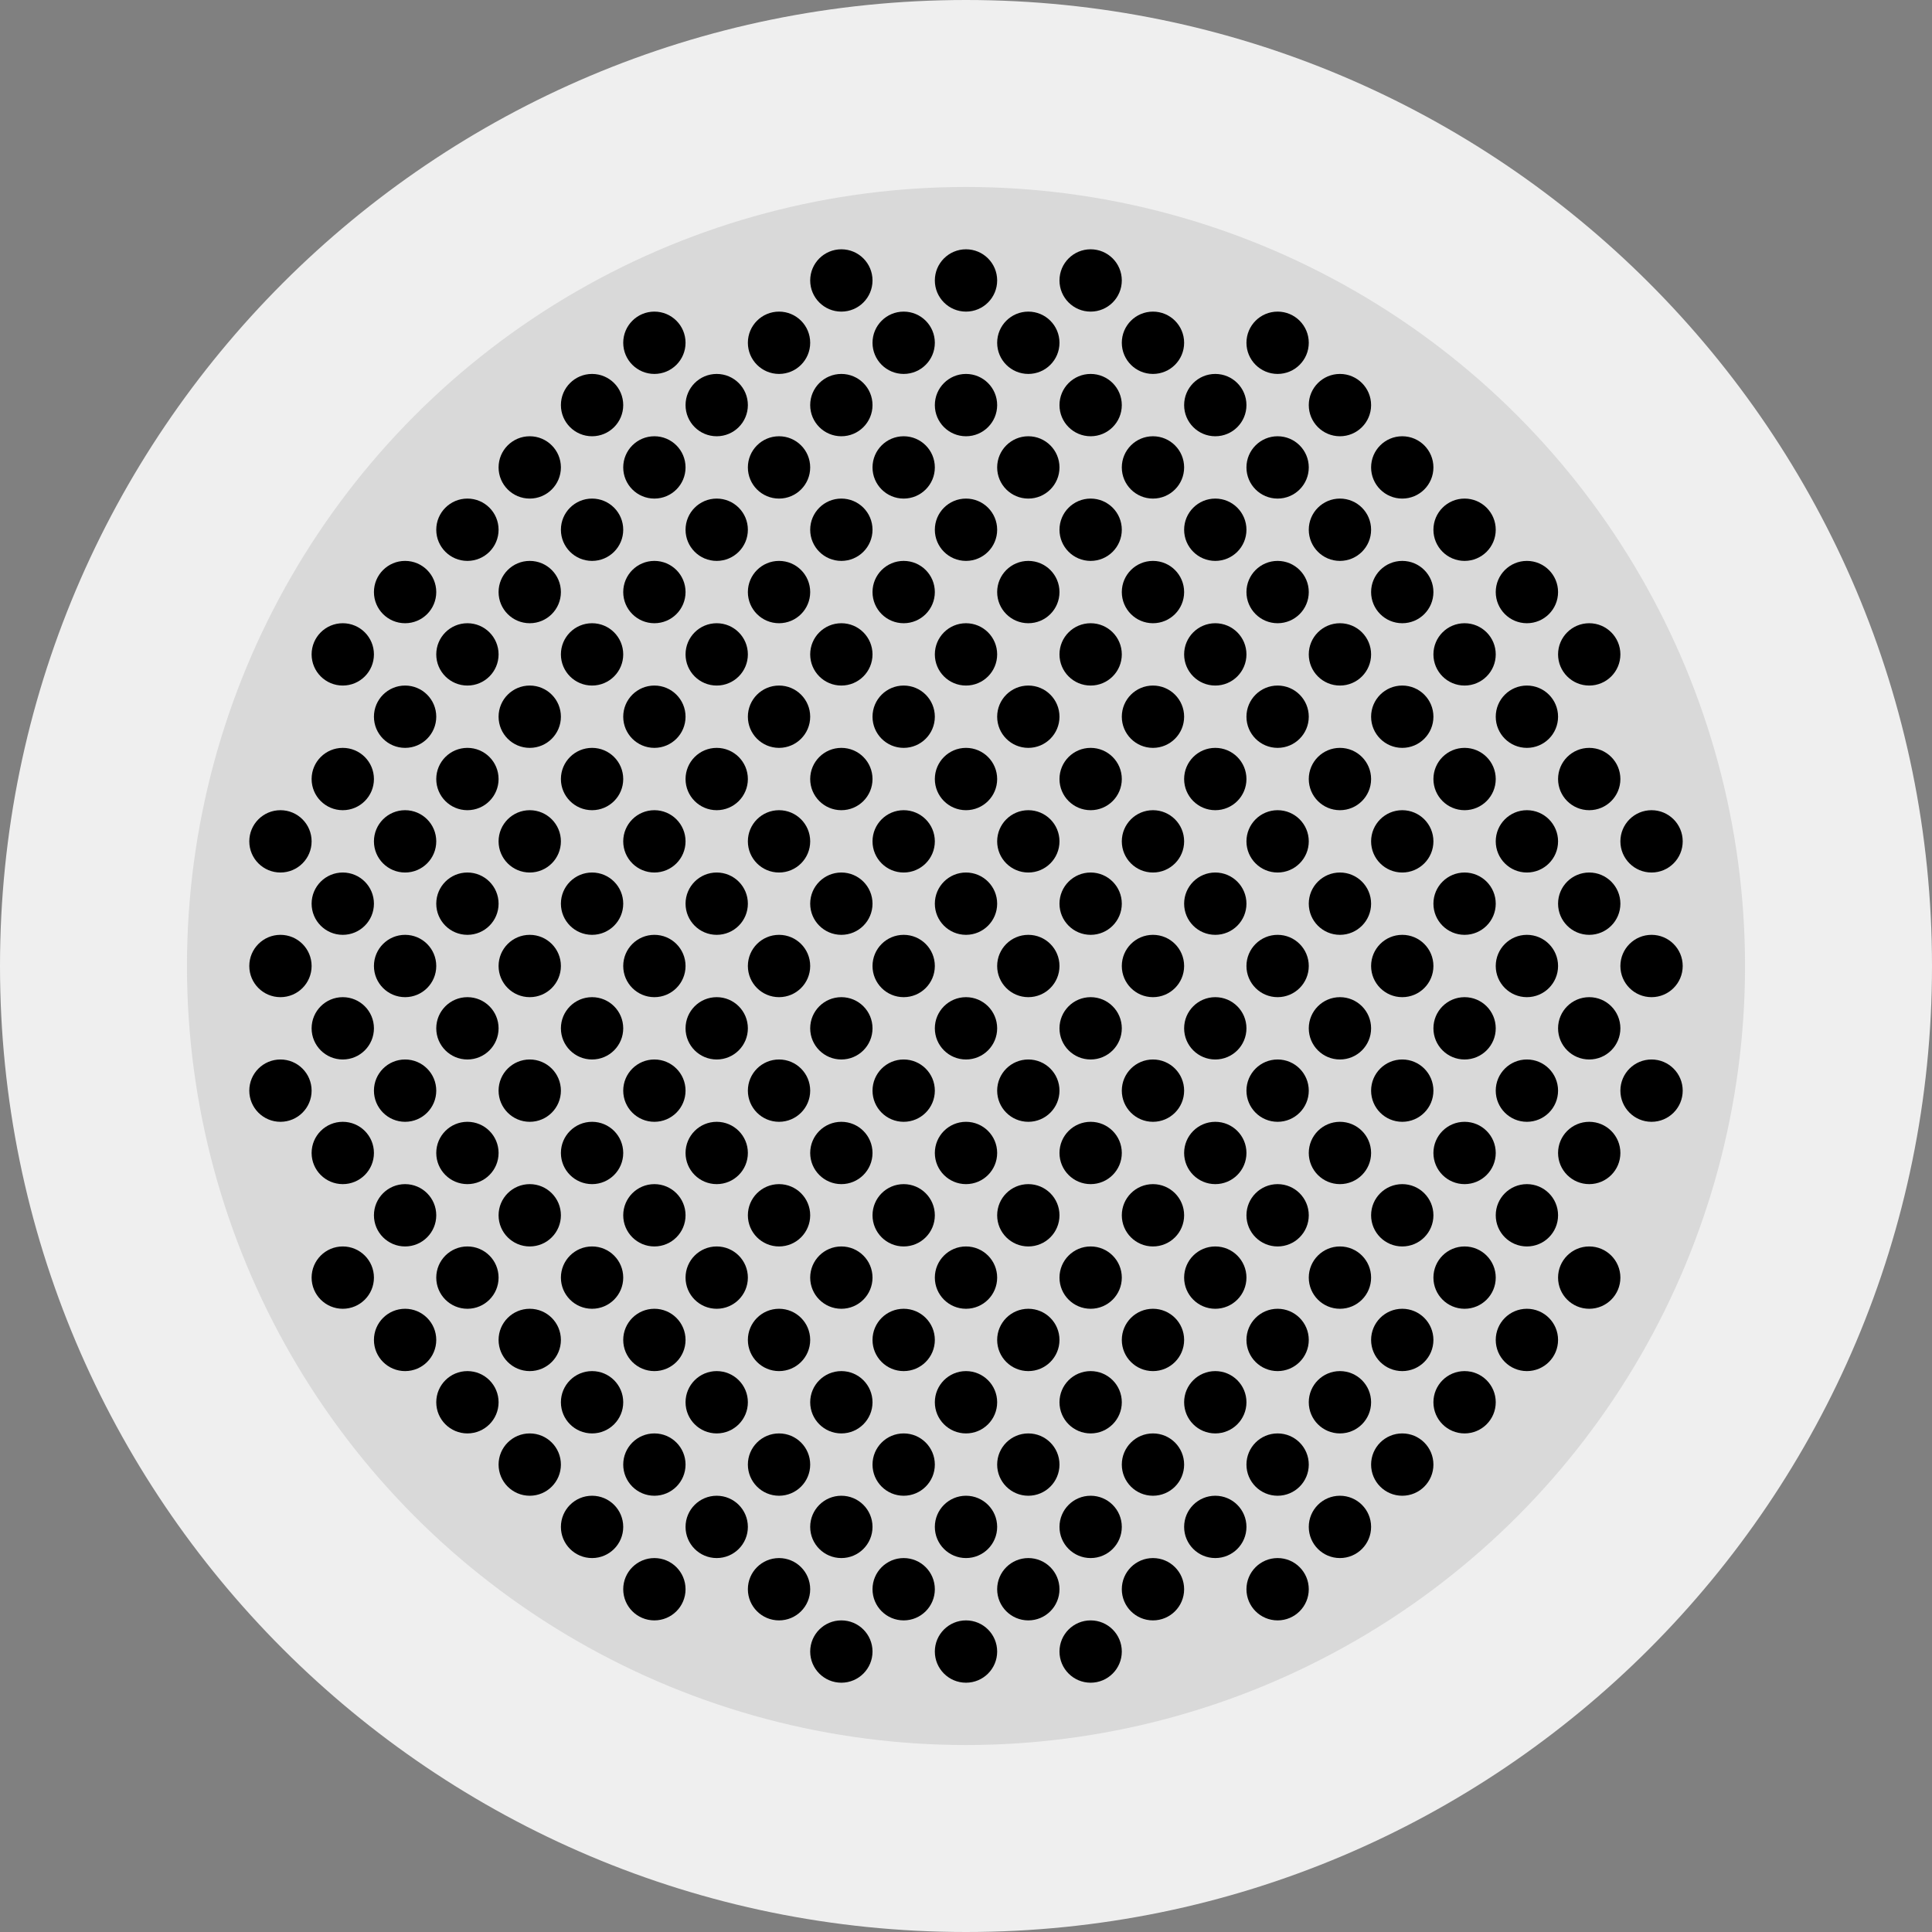<svg width="31" height="31" viewBox="0 0 31 31" fill="none" xmlns="http://www.w3.org/2000/svg">
<rect x="0" y="0" width="31" height="31" fill="#808080" stroke="none"/>
<path d="M31 15.5C31 24.06 24.06 31 15.5 31C6.94 31 0 24.06 0 15.5C0 6.94 6.94 0 15.5 0C24.06 0 31 6.94 31 15.5ZM3.022 15.5C3.022 22.391 8.609 27.977 15.5 27.977C22.391 27.977 27.977 22.391 27.977 15.5C27.977 8.609 22.391 3.022 15.5 3.022C8.609 3.022 3.022 8.609 3.022 15.5Z" fill="#EFEFEF"/>
<circle cx="15.5" cy="15.5" r="12.5" fill="#D9D9D9"/>
<circle cx="10.5" cy="5.5" r="0.5" fill="black"/>
<circle cx="10.5" cy="7.5" r="0.5" fill="black"/>
<circle cx="8.5" cy="7.5" r="0.5" fill="black"/>
<circle cx="10.5" cy="9.5" r="0.5" fill="black"/>
<circle cx="8.5" cy="9.5" r="0.5" fill="black"/>
<circle cx="6.5" cy="9.5" r="0.5" fill="black"/>
<circle cx="10.5" cy="11.5" r="0.5" fill="black"/>
<circle cx="8.5" cy="11.5" r="0.5" fill="black"/>
<circle cx="6.5" cy="11.5" r="0.5" fill="black"/>
<circle cx="10.5" cy="13.5" r="0.5" fill="black"/>
<circle cx="8.5" cy="13.5" r="0.5" fill="black"/>
<circle cx="6.5" cy="13.5" r="0.5" fill="black"/>
<circle cx="4.5" cy="13.5" r="0.5" fill="black"/>
<circle cx="10.5" cy="15.5" r="0.5" fill="black"/>
<circle cx="8.5" cy="15.5" r="0.5" fill="black"/>
<circle cx="6.5" cy="15.5" r="0.5" fill="black"/>
<circle cx="4.5" cy="15.5" r="0.5" fill="black"/>
<circle cx="10.5" cy="17.5" r="0.5" fill="black"/>
<circle cx="8.5" cy="17.5" r="0.5" fill="black"/>
<circle cx="6.5" cy="17.5" r="0.5" fill="black"/>
<circle cx="4.5" cy="17.5" r="0.5" fill="black"/>
<circle cx="10.5" cy="19.5" r="0.5" fill="black"/>
<circle cx="8.5" cy="19.5" r="0.5" fill="black"/>
<circle cx="6.5" cy="19.5" r="0.5" fill="black"/>
<circle cx="10.5" cy="21.5" r="0.5" fill="black"/>
<circle cx="8.5" cy="21.5" r="0.5" fill="black"/>
<circle cx="6.5" cy="21.5" r="0.5" fill="black"/>
<circle cx="10.5" cy="23.5" r="0.5" fill="black"/>
<circle cx="8.5" cy="23.5" r="0.5" fill="black"/>
<circle cx="10.5" cy="25.5" r="0.5" fill="black"/>
<circle cx="12.5" cy="5.5" r="0.5" fill="black"/>
<circle cx="12.5" cy="7.5" r="0.5" fill="black"/>
<circle cx="12.5" cy="9.5" r="0.5" fill="black"/>
<circle cx="12.5" cy="11.5" r="0.5" fill="black"/>
<circle cx="12.5" cy="13.5" r="0.5" fill="black"/>
<circle cx="12.5" cy="15.5" r="0.5" fill="black"/>
<circle cx="12.5" cy="17.5" r="0.5" fill="black"/>
<circle cx="12.5" cy="19.5" r="0.5" fill="black"/>
<circle cx="12.5" cy="21.5" r="0.5" fill="black"/>
<circle cx="12.5" cy="23.5" r="0.5" fill="black"/>
<circle cx="12.5" cy="25.5" r="0.5" fill="black"/>
<circle cx="11.5" cy="6.5" r="0.5" fill="black"/>
<circle cx="9.5" cy="6.5" r="0.5" fill="black"/>
<circle cx="11.5" cy="8.5" r="0.5" fill="black"/>
<circle cx="9.5" cy="8.5" r="0.5" fill="black"/>
<circle cx="7.5" cy="8.5" r="0.5" fill="black"/>
<circle cx="11.5" cy="10.5" r="0.5" fill="black"/>
<circle cx="9.5" cy="10.5" r="0.5" fill="black"/>
<circle cx="7.5" cy="10.5" r="0.5" fill="black"/>
<circle cx="5.5" cy="10.5" r="0.5" fill="black"/>
<circle cx="11.5" cy="12.5" r="0.5" fill="black"/>
<circle cx="9.5" cy="12.5" r="0.5" fill="black"/>
<circle cx="7.5" cy="12.5" r="0.5" fill="black"/>
<circle cx="5.5" cy="12.5" r="0.5" fill="black"/>
<circle cx="11.5" cy="14.5" r="0.5" fill="black"/>
<circle cx="9.5" cy="14.5" r="0.5" fill="black"/>
<circle cx="7.5" cy="14.5" r="0.5" fill="black"/>
<circle cx="5.5" cy="14.5" r="0.5" fill="black"/>
<circle cx="11.5" cy="16.5" r="0.5" fill="black"/>
<circle cx="9.5" cy="16.5" r="0.5" fill="black"/>
<circle cx="7.5" cy="16.5" r="0.5" fill="black"/>
<circle cx="5.5" cy="16.5" r="0.5" fill="black"/>
<circle cx="11.5" cy="18.5" r="0.5" fill="black"/>
<circle cx="9.5" cy="18.5" r="0.5" fill="black"/>
<circle cx="7.5" cy="18.5" r="0.5" fill="black"/>
<circle cx="5.5" cy="18.5" r="0.5" fill="black"/>
<circle cx="11.5" cy="20.5" r="0.5" fill="black"/>
<circle cx="9.5" cy="20.5" r="0.5" fill="black"/>
<circle cx="7.5" cy="20.5" r="0.5" fill="black"/>
<circle cx="5.5" cy="20.5" r="0.5" fill="black"/>
<circle cx="11.5" cy="22.5" r="0.5" fill="black"/>
<circle cx="9.5" cy="22.5" r="0.5" fill="black"/>
<circle cx="7.5" cy="22.5" r="0.5" fill="black"/>
<circle cx="11.5" cy="24.5" r="0.5" fill="black"/>
<circle cx="9.5" cy="24.5" r="0.5" fill="black"/>
<circle cx="14.5" cy="5.5" r="0.5" fill="black"/>
<circle cx="14.5" cy="7.5" r="0.5" fill="black"/>
<circle cx="14.5" cy="9.5" r="0.5" fill="black"/>
<circle cx="14.5" cy="11.5" r="0.5" fill="black"/>
<circle cx="14.5" cy="13.5" r="0.5" fill="black"/>
<circle cx="14.5" cy="15.5" r="0.5" fill="black"/>
<circle cx="14.5" cy="17.5" r="0.5" fill="black"/>
<circle cx="14.5" cy="19.5" r="0.5" fill="black"/>
<circle cx="14.5" cy="21.5" r="0.5" fill="black"/>
<circle cx="14.5" cy="23.5" r="0.5" fill="black"/>
<circle cx="14.5" cy="25.5" r="0.5" fill="black"/>
<circle cx="13.5" cy="4.5" r="0.5" fill="black"/>
<circle cx="13.5" cy="6.5" r="0.5" fill="black"/>
<circle cx="13.5" cy="8.5" r="0.5" fill="black"/>
<circle cx="13.5" cy="10.5" r="0.5" fill="black"/>
<circle cx="13.5" cy="12.5" r="0.5" fill="black"/>
<circle cx="13.5" cy="14.5" r="0.5" fill="black"/>
<circle cx="13.5" cy="16.5" r="0.5" fill="black"/>
<circle cx="13.5" cy="18.5" r="0.5" fill="black"/>
<circle cx="13.5" cy="20.5" r="0.5" fill="black"/>
<circle cx="13.5" cy="22.5" r="0.5" fill="black"/>
<circle cx="13.5" cy="24.5" r="0.5" fill="black"/>
<circle cx="13.5" cy="26.5" r="0.5" fill="black"/>
<circle cx="16.5" cy="5.5" r="0.5" fill="black"/>
<circle cx="16.5" cy="7.5" r="0.5" fill="black"/>
<circle cx="16.5" cy="9.5" r="0.5" fill="black"/>
<circle cx="16.5" cy="11.5" r="0.5" fill="black"/>
<circle cx="16.5" cy="13.5" r="0.5" fill="black"/>
<circle cx="16.5" cy="15.5" r="0.5" fill="black"/>
<circle cx="16.5" cy="17.5" r="0.5" fill="black"/>
<circle cx="16.5" cy="19.5" r="0.5" fill="black"/>
<circle cx="16.5" cy="21.5" r="0.5" fill="black"/>
<circle cx="16.5" cy="23.5" r="0.5" fill="black"/>
<circle cx="16.5" cy="25.5" r="0.5" fill="black"/>
<circle cx="15.5" cy="4.5" r="0.5" fill="black"/>
<circle cx="15.5" cy="6.5" r="0.5" fill="black"/>
<circle cx="15.5" cy="8.5" r="0.5" fill="black"/>
<circle cx="15.5" cy="10.5" r="0.5" fill="black"/>
<circle cx="15.5" cy="12.5" r="0.5" fill="black"/>
<circle cx="15.5" cy="14.5" r="0.5" fill="black"/>
<circle cx="15.5" cy="16.5" r="0.5" fill="black"/>
<circle cx="15.5" cy="18.5" r="0.5" fill="black"/>
<circle cx="15.5" cy="20.5" r="0.5" fill="black"/>
<circle cx="15.5" cy="22.5" r="0.5" fill="black"/>
<circle cx="15.5" cy="24.5" r="0.5" fill="black"/>
<circle cx="15.5" cy="26.5" r="0.5" fill="black"/>
<circle cx="18.5" cy="5.5" r="0.5" fill="black"/>
<circle cx="18.5" cy="7.5" r="0.5" fill="black"/>
<circle cx="18.5" cy="9.5" r="0.5" fill="black"/>
<circle cx="18.5" cy="11.5" r="0.5" fill="black"/>
<circle cx="18.5" cy="13.5" r="0.5" fill="black"/>
<circle cx="18.5" cy="15.5" r="0.5" fill="black"/>
<circle cx="18.5" cy="17.5" r="0.5" fill="black"/>
<circle cx="18.5" cy="19.5" r="0.5" fill="black"/>
<circle cx="18.5" cy="21.5" r="0.5" fill="black"/>
<circle cx="18.5" cy="23.5" r="0.5" fill="black"/>
<circle cx="18.5" cy="25.5" r="0.5" fill="black"/>
<circle cx="17.5" cy="4.5" r="0.5" fill="black"/>
<circle cx="17.5" cy="6.5" r="0.5" fill="black"/>
<circle cx="17.5" cy="8.5" r="0.5" fill="black"/>
<circle cx="17.5" cy="10.5" r="0.5" fill="black"/>
<circle cx="17.5" cy="12.5" r="0.5" fill="black"/>
<circle cx="17.5" cy="14.5" r="0.5" fill="black"/>
<circle cx="17.5" cy="16.5" r="0.5" fill="black"/>
<circle cx="17.5" cy="18.5" r="0.5" fill="black"/>
<circle cx="17.5" cy="20.5" r="0.5" fill="black"/>
<circle cx="17.5" cy="22.5" r="0.5" fill="black"/>
<circle cx="17.5" cy="24.5" r="0.5" fill="black"/>
<circle cx="17.5" cy="26.5" r="0.5" fill="black"/>
<circle cx="20.5" cy="5.5" r="0.5" fill="black"/>
<circle cx="20.5" cy="7.5" r="0.5" fill="black"/>
<circle cx="22.5" cy="7.5" r="0.5" fill="black"/>
<circle cx="20.5" cy="9.5" r="0.5" fill="black"/>
<circle cx="22.5" cy="9.5" r="0.5" fill="black"/>
<circle cx="24.5" cy="9.5" r="0.5" fill="black"/>
<circle cx="20.5" cy="11.5" r="0.5" fill="black"/>
<circle cx="22.5" cy="11.5" r="0.5" fill="black"/>
<circle cx="24.5" cy="11.5" r="0.5" fill="black"/>
<circle cx="20.5" cy="13.5" r="0.5" fill="black"/>
<circle cx="22.5" cy="13.5" r="0.5" fill="black"/>
<circle cx="24.5" cy="13.5" r="0.5" fill="black"/>
<circle cx="26.5" cy="13.5" r="0.5" fill="black"/>
<circle cx="20.5" cy="15.5" r="0.5" fill="black"/>
<circle cx="22.5" cy="15.5" r="0.5" fill="black"/>
<circle cx="24.5" cy="15.5" r="0.5" fill="black"/>
<circle cx="26.5" cy="15.5" r="0.5" fill="black"/>
<circle cx="20.5" cy="17.5" r="0.5" fill="black"/>
<circle cx="22.5" cy="17.5" r="0.5" fill="black"/>
<circle cx="24.5" cy="17.5" r="0.5" fill="black"/>
<circle cx="26.5" cy="17.5" r="0.5" fill="black"/>
<circle cx="20.5" cy="19.5" r="0.5" fill="black"/>
<circle cx="22.5" cy="19.5" r="0.5" fill="black"/>
<circle cx="24.5" cy="19.5" r="0.5" fill="black"/>
<circle cx="20.5" cy="21.5" r="0.5" fill="black"/>
<circle cx="22.5" cy="21.5" r="0.5" fill="black"/>
<circle cx="24.5" cy="21.5" r="0.5" fill="black"/>
<circle cx="20.5" cy="23.5" r="0.5" fill="black"/>
<circle cx="22.5" cy="23.5" r="0.5" fill="black"/>
<circle cx="20.5" cy="25.5" r="0.5" fill="black"/>
<circle cx="19.5" cy="6.5" r="0.5" fill="black"/>
<circle cx="21.5" cy="6.5" r="0.5" fill="black"/>
<circle cx="19.5" cy="8.5" r="0.5" fill="black"/>
<circle cx="21.5" cy="8.5" r="0.5" fill="black"/>
<circle cx="23.5" cy="8.5" r="0.5" fill="black"/>
<circle cx="19.5" cy="10.5" r="0.5" fill="black"/>
<circle cx="21.5" cy="10.5" r="0.5" fill="black"/>
<circle cx="23.5" cy="10.5" r="0.5" fill="black"/>
<circle cx="25.5" cy="10.5" r="0.5" fill="black"/>
<circle cx="19.5" cy="12.5" r="0.5" fill="black"/>
<circle cx="21.5" cy="12.5" r="0.5" fill="black"/>
<circle cx="23.5" cy="12.5" r="0.5" fill="black"/>
<circle cx="25.5" cy="12.5" r="0.5" fill="black"/>
<circle cx="19.5" cy="14.5" r="0.5" fill="black"/>
<circle cx="21.5" cy="14.5" r="0.5" fill="black"/>
<circle cx="23.5" cy="14.5" r="0.5" fill="black"/>
<circle cx="25.5" cy="14.5" r="0.5" fill="black"/>
<circle cx="19.5" cy="16.5" r="0.5" fill="black"/>
<circle cx="21.5" cy="16.5" r="0.5" fill="black"/>
<circle cx="23.5" cy="16.5" r="0.5" fill="black"/>
<circle cx="25.5" cy="16.5" r="0.5" fill="black"/>
<circle cx="19.5" cy="18.5" r="0.5" fill="black"/>
<circle cx="21.5" cy="18.5" r="0.5" fill="black"/>
<circle cx="23.5" cy="18.5" r="0.5" fill="black"/>
<circle cx="25.5" cy="18.5" r="0.5" fill="black"/>
<circle cx="19.5" cy="20.5" r="0.5" fill="black"/>
<circle cx="21.5" cy="20.5" r="0.5" fill="black"/>
<circle cx="23.5" cy="20.5" r="0.5" fill="black"/>
<circle cx="25.5" cy="20.5" r="0.5" fill="black"/>
<circle cx="19.5" cy="22.5" r="0.5" fill="black"/>
<circle cx="21.5" cy="22.5" r="0.5" fill="black"/>
<circle cx="23.5" cy="22.5" r="0.5" fill="black"/>
<circle cx="19.5" cy="24.5" r="0.5" fill="black"/>
<circle cx="21.5" cy="24.5" r="0.5" fill="black"/>
</svg>
